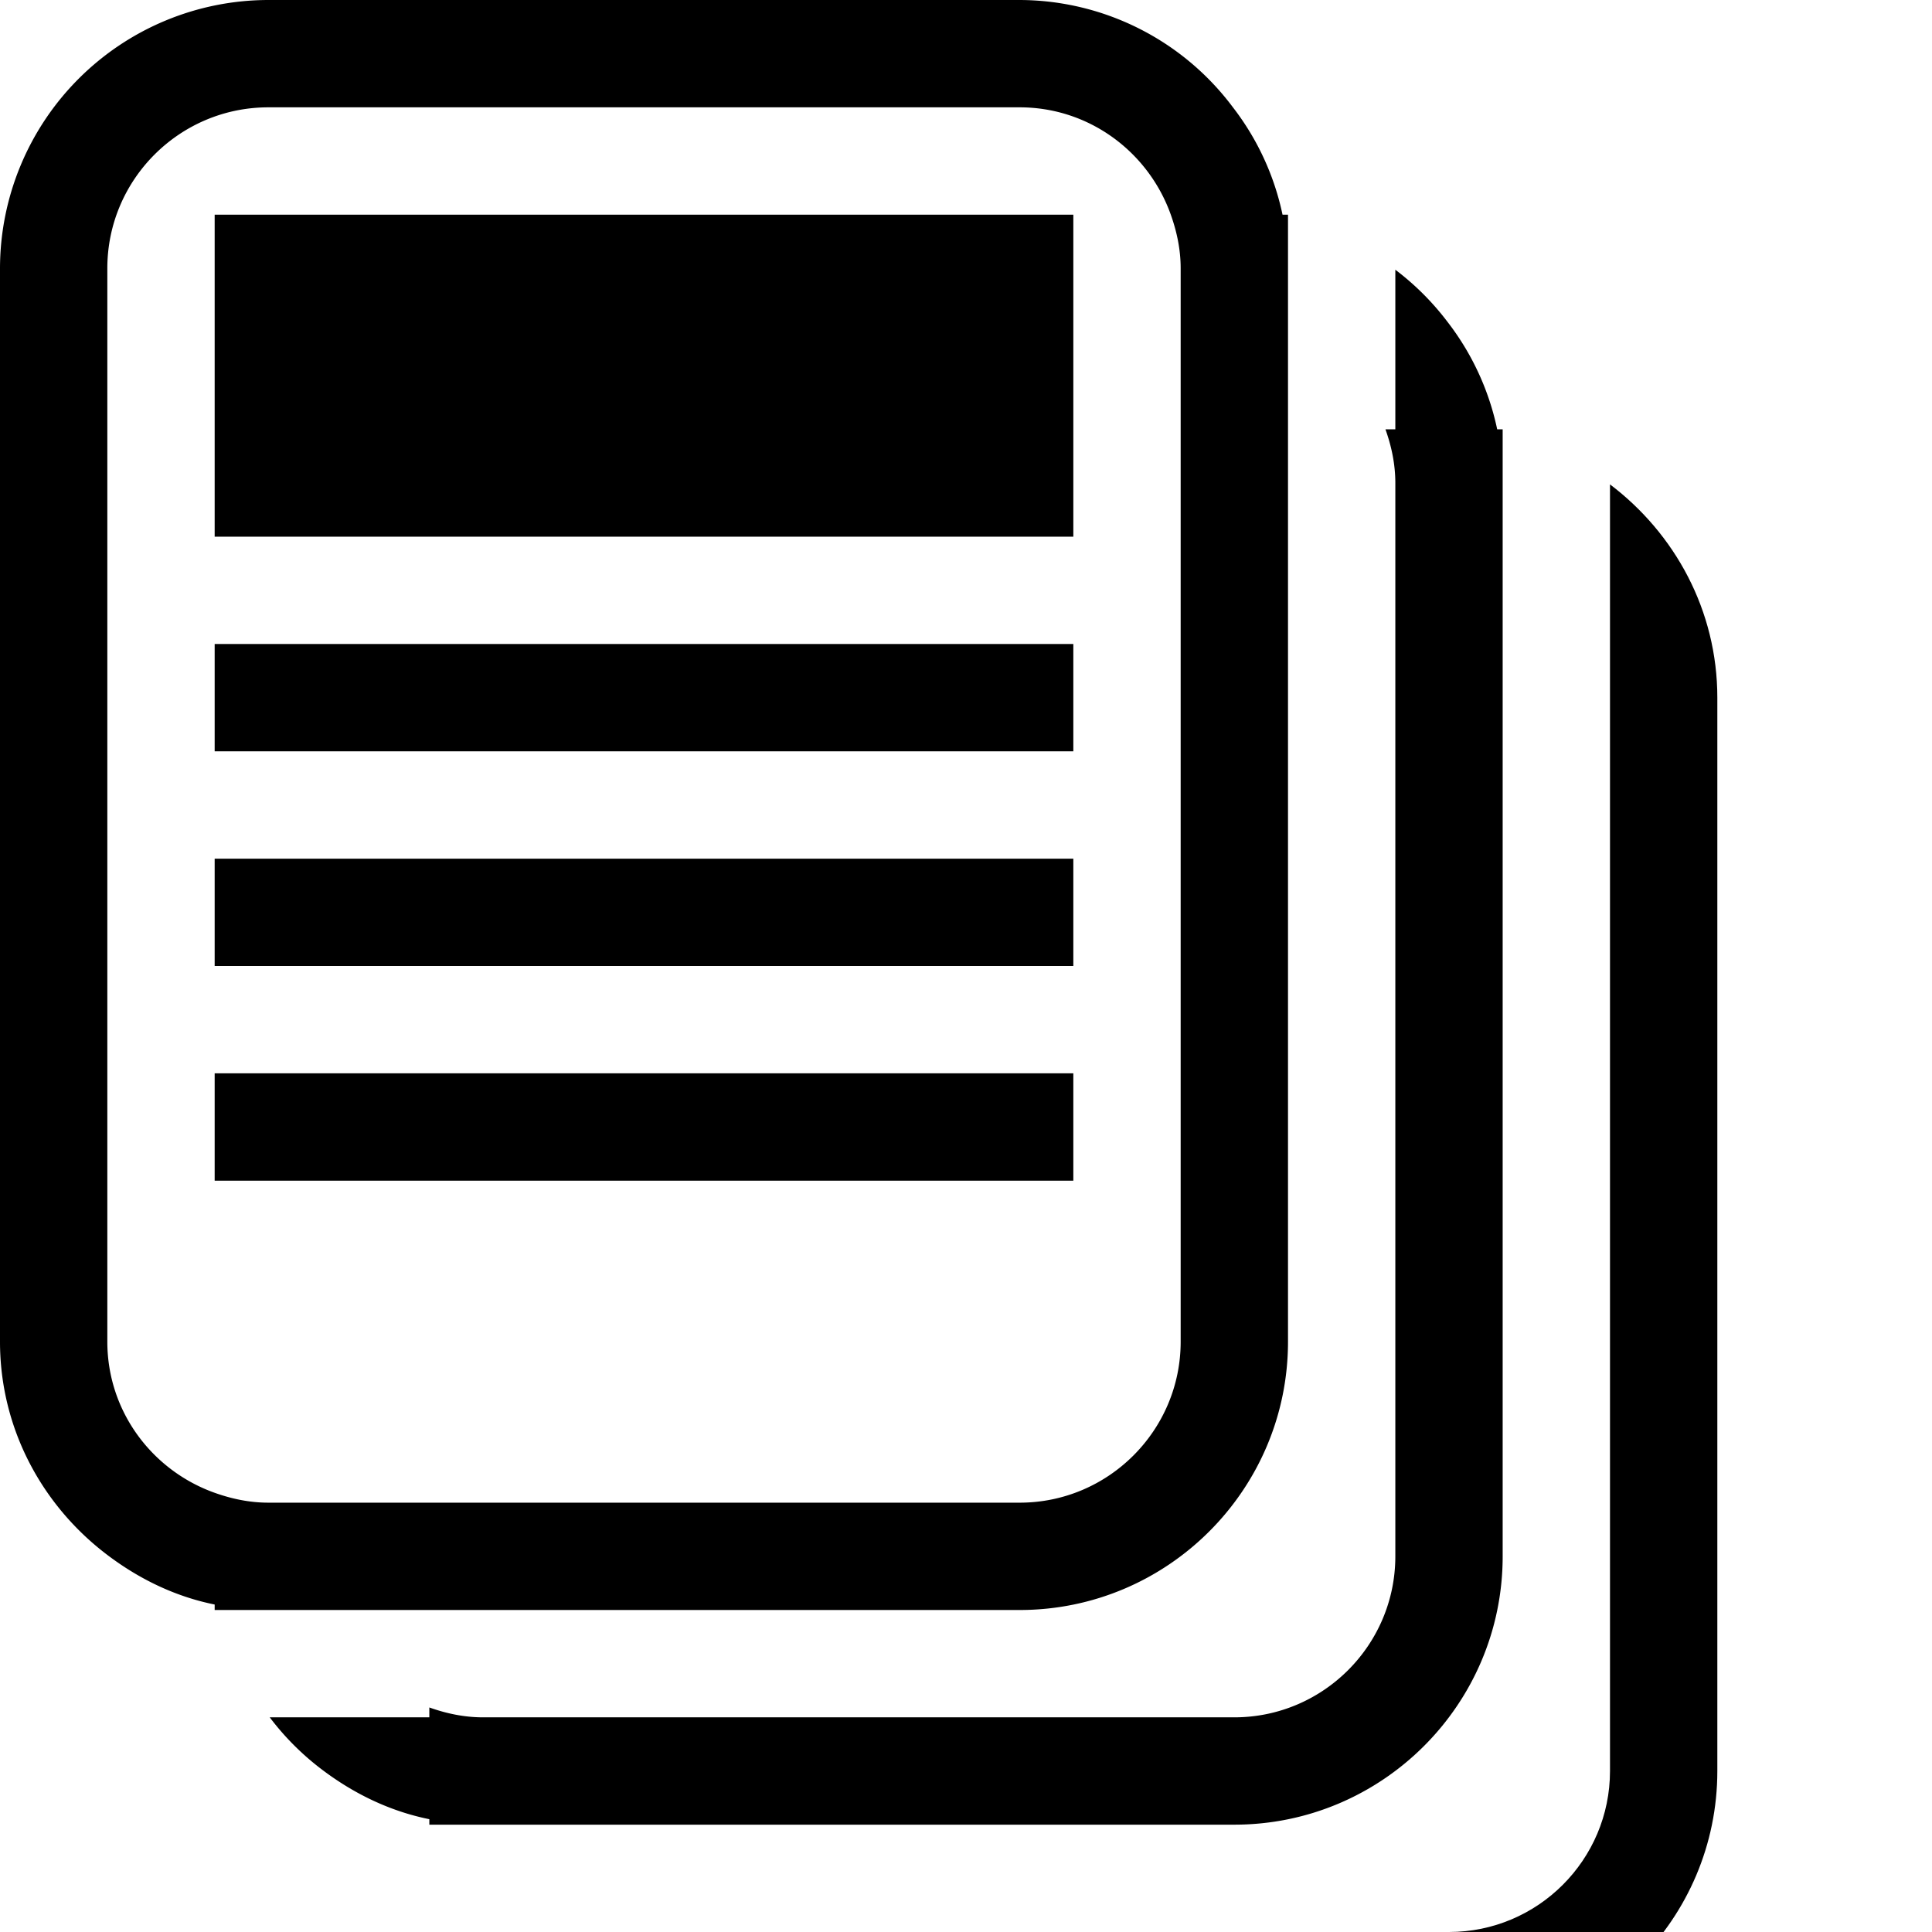 <svg xmlns="http://www.w3.org/2000/svg" width="18" height="18" viewBox="0 0 18 18"><g fill-rule="evenodd"><path d="M15 4.513V16.5c0 .828-.673 1.5-1.5 1.5H4.513c.456.604 1.173 1 1.987 1h7c1.379 0 2.5-1.121 2.5-2.5v-10c0-.813-.396-1.53-1-1.987"/><path d="M11.5 17c1.379 0 2.5-1.121 2.5-2.5V4h-.051a2.466 2.466 0 0 0-.462-1A2.496 2.496 0 0 0 13 2.513V4h-.092c.056.157.092.324.092.5v10c0 .827-.673 1.5-1.5 1.5h-7c-.176 0-.343-.036-.5-.092V16H2.513c.139.184.303.348.487.487.292.221.628.387 1 .462V17h7.5z"/><path d="M2.5 14c-.176 0-.343-.036-.5-.092-.581-.207-1-.757-1-1.408v-10C1 1.673 1.673 1 2.5 1h7c.651 0 1.201.419 1.408 1 .056.157.092.324.092.5v10c0 .827-.673 1.5-1.5 1.5h-7zm.592 1H9.5c1.379 0 2.5-1.121 2.5-2.5V2h-.051a2.466 2.466 0 0 0-.462-1A2.488 2.488 0 0 0 9.5 0h-7A2.503 2.503 0 0 0 0 2.5v10c0 .814.397 1.531 1 1.987.292.221.628.387 1 .462V15h1.092z"/><path d="M4 9h6V8H2v1h1zm0-2h6V6H2v1h1zm0 4h6v-1H2v1h1zm-.95-6H10V2H2v3h1z"/></g></svg>